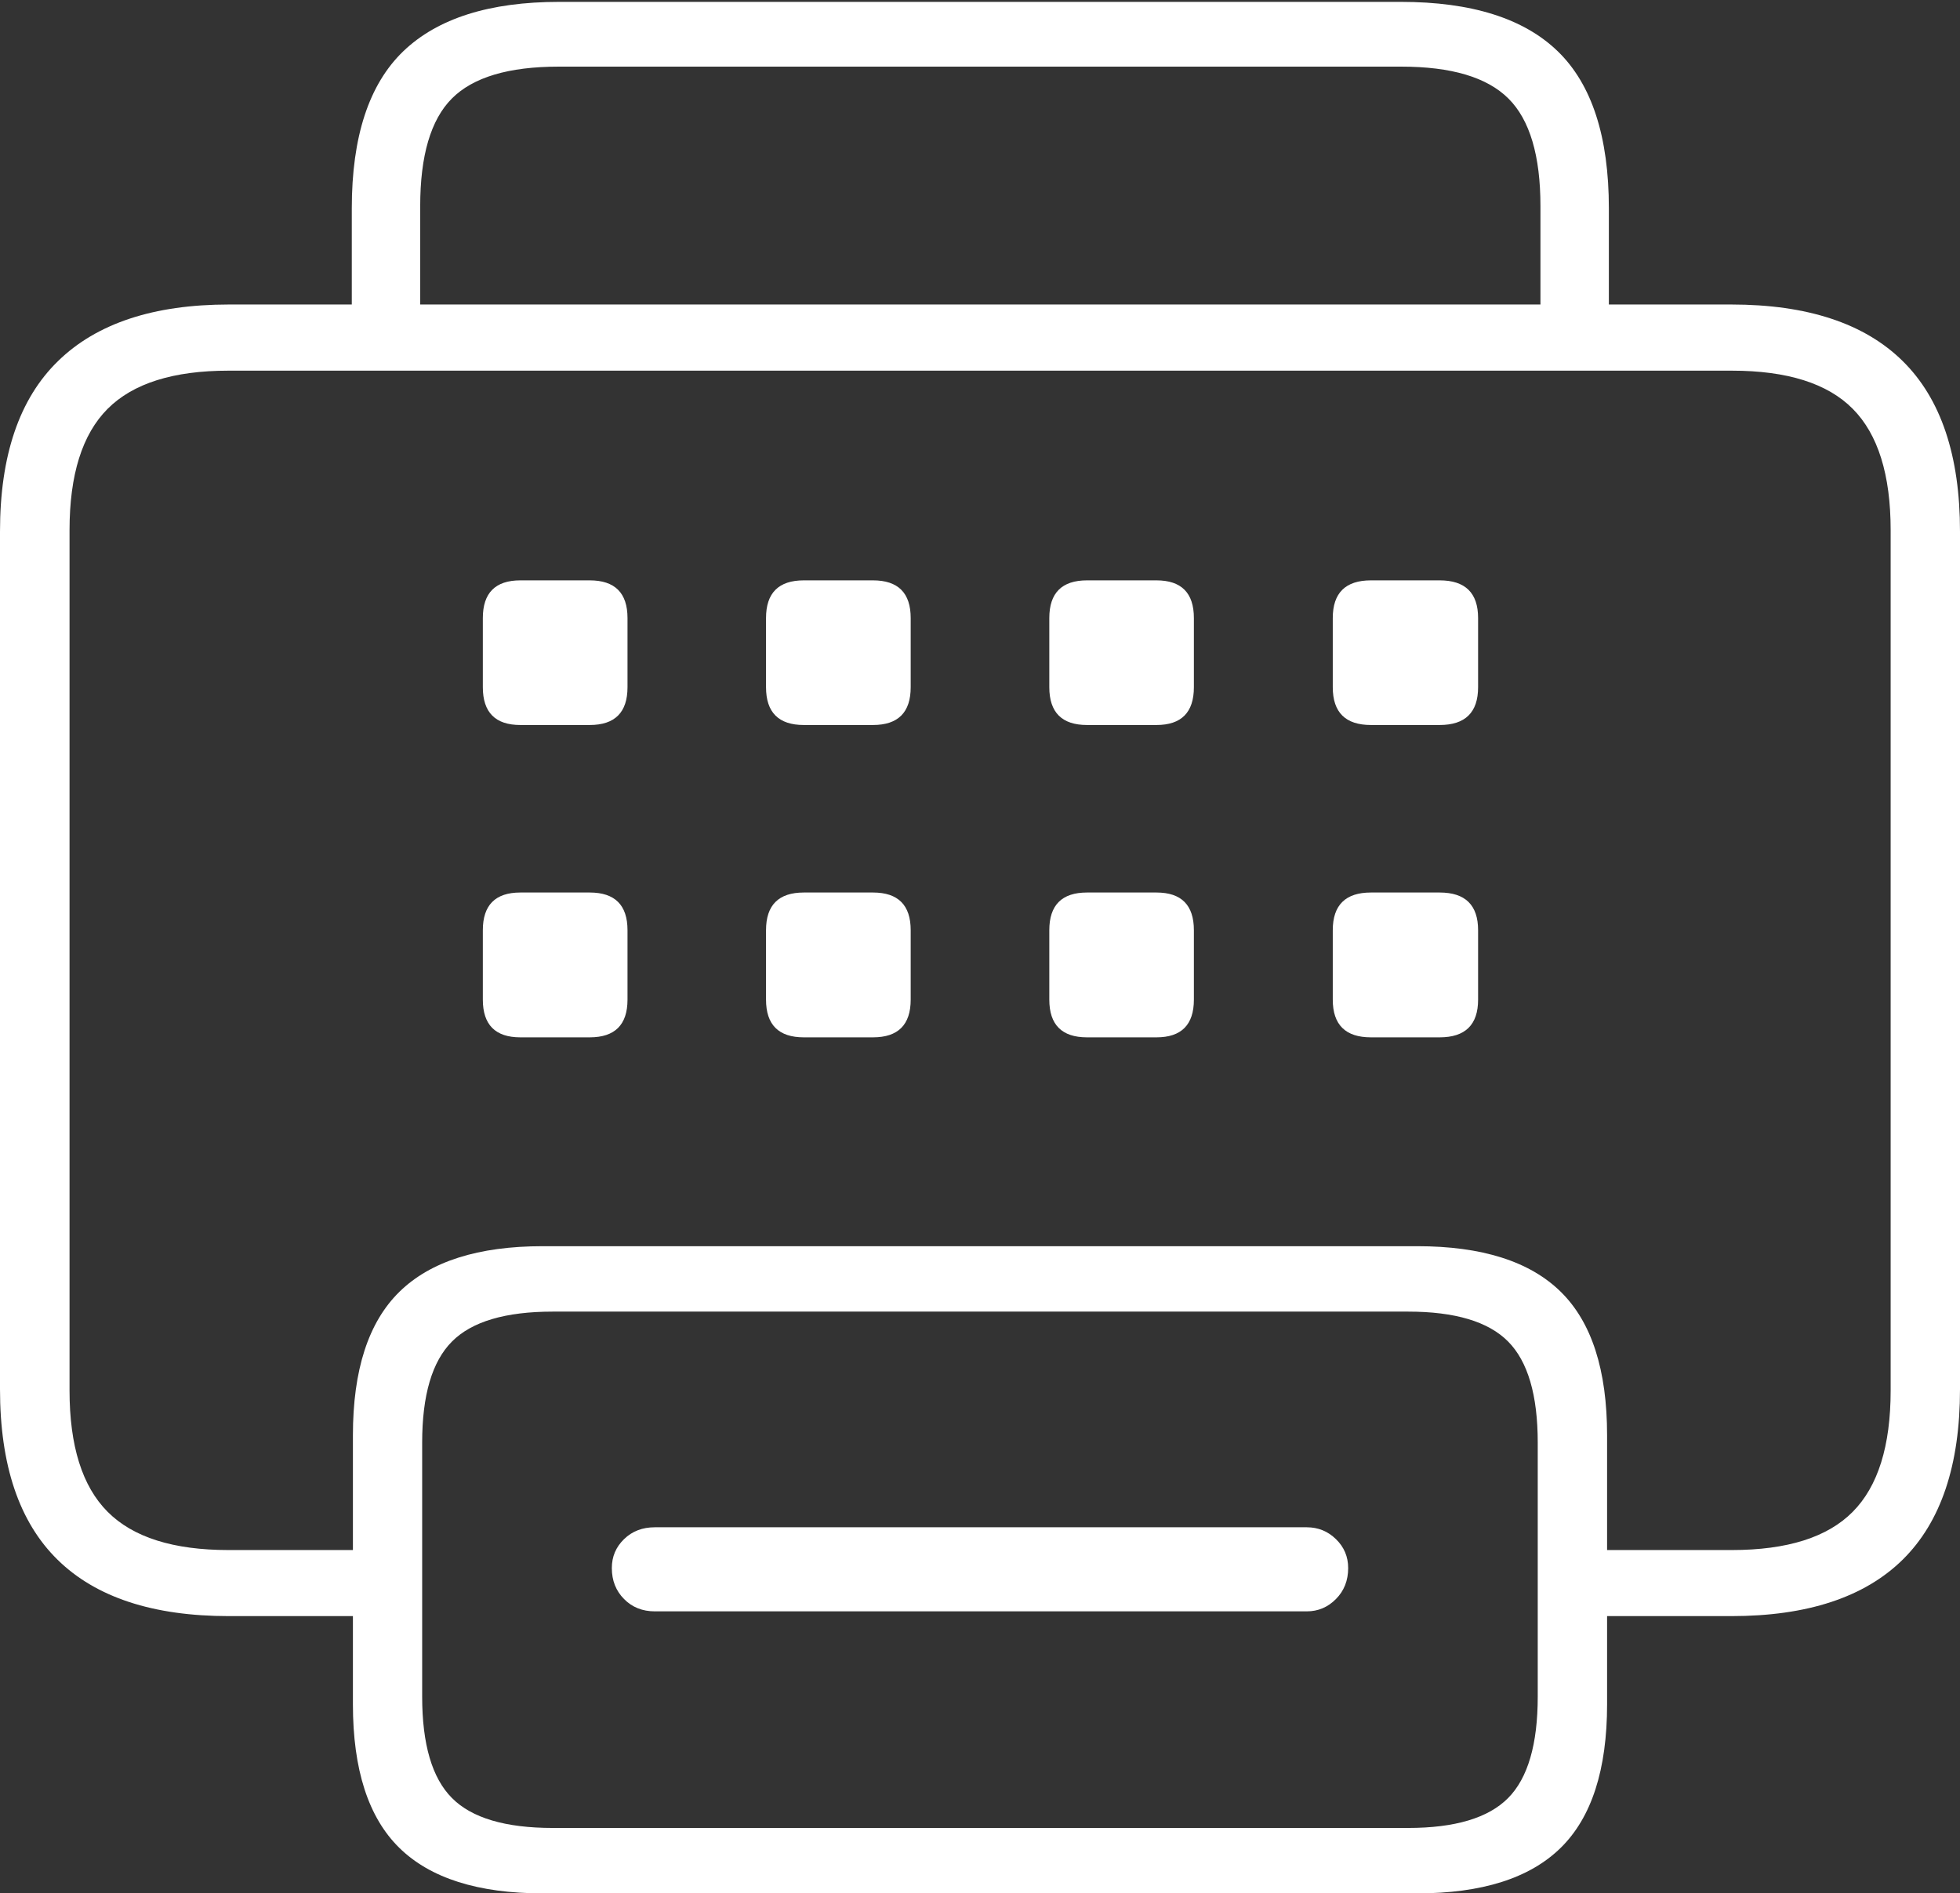 <?xml version="1.0" encoding="UTF-8"?>
<!--Generator: Apple Native CoreSVG 175-->
<!DOCTYPE svg
PUBLIC "-//W3C//DTD SVG 1.1//EN"
       "http://www.w3.org/Graphics/SVG/1.1/DTD/svg11.dtd">
<svg version="1.1" xmlns="http://www.w3.org/2000/svg" xmlns:xlink="http://www.w3.org/1999/xlink" width="20.999" height="20.289">
 <rect width="100%" height="100%" fill="#333333" stroke="none"/>
 <g>
  <rect height="20.289" opacity="0" width="20.999" x="0" y="0"/>
  <path d="M3.769 3.678L4.502 3.678L4.502 2.209Q4.502 1.397 4.841 1.056Q5.181 0.714 5.986 0.714L15.013 0.714Q15.818 0.714 16.161 1.056Q16.504 1.397 16.504 2.209L16.504 3.673L17.237 3.673L17.237 2.233Q17.237 1.081 16.69 0.55Q16.143 0.02 15.008 0.02L5.991 0.02Q4.871 0.02 4.32 0.55Q3.769 1.081 3.769 2.233ZM2.453 17.318L4.183 17.318L4.183 16.61L2.448 16.61Q1.561 16.61 1.153 16.2Q0.745 15.791 0.745 14.9L0.745 5.681Q0.745 4.79 1.153 4.381Q1.561 3.972 2.448 3.972L18.554 3.972Q19.445 3.972 19.85 4.381Q20.256 4.79 20.256 5.681L20.256 14.9Q20.256 15.791 19.85 16.2Q19.445 16.61 18.554 16.61L16.791 16.61L16.791 17.318L18.548 17.318Q19.77 17.318 20.385 16.713Q20.999 16.108 20.999 14.886L20.999 5.696Q20.999 4.474 20.385 3.869Q19.77 3.263 18.548 3.263L2.453 3.263Q1.243 3.263 0.622 3.869Q0 4.474 0 5.696L0 14.886Q0 16.108 0.616 16.713Q1.231 17.318 2.453 17.318ZM5.815 20.289L15.184 20.289Q16.224 20.289 16.721 19.801Q17.218 19.313 17.218 18.262L17.218 15.381Q17.218 14.33 16.721 13.842Q16.224 13.354 15.184 13.354L5.815 13.354Q4.779 13.354 4.28 13.842Q3.781 14.33 3.781 15.381L3.781 18.262Q3.781 19.313 4.278 19.801Q4.775 20.289 5.815 20.289ZM5.923 19.588Q5.16 19.588 4.842 19.267Q4.523 18.947 4.523 18.18L4.523 15.459Q4.523 14.696 4.842 14.376Q5.16 14.055 5.923 14.055L15.085 14.055Q15.841 14.055 16.158 14.376Q16.475 14.696 16.475 15.459L16.475 18.18Q16.475 18.947 16.158 19.267Q15.841 19.588 15.085 19.588ZM6.555 16.803Q6.555 17.003 6.686 17.135Q6.816 17.267 7.016 17.267L14 17.267Q14.183 17.267 14.313 17.135Q14.444 17.003 14.444 16.803Q14.444 16.62 14.313 16.493Q14.183 16.366 14 16.366L7.016 16.366Q6.816 16.366 6.686 16.493Q6.555 16.62 6.555 16.803ZM5.575 7.769L6.318 7.769Q6.723 7.769 6.723 7.364L6.723 6.623Q6.723 6.219 6.318 6.219L5.575 6.219Q5.173 6.219 5.173 6.623L5.173 7.364Q5.173 7.769 5.575 7.769ZM8.612 7.769L9.353 7.769Q9.757 7.769 9.757 7.364L9.757 6.623Q9.757 6.219 9.353 6.219L8.612 6.219Q8.207 6.219 8.207 6.623L8.207 7.364Q8.207 7.769 8.612 7.769ZM11.646 7.769L12.39 7.769Q12.791 7.769 12.791 7.364L12.791 6.623Q12.791 6.219 12.39 6.219L11.646 6.219Q11.242 6.219 11.242 6.623L11.242 7.364Q11.242 7.769 11.646 7.769ZM14.688 7.769L15.424 7.769Q15.836 7.769 15.836 7.364L15.836 6.623Q15.836 6.219 15.424 6.219L14.688 6.219Q14.279 6.219 14.279 6.623L14.279 7.364Q14.279 7.769 14.688 7.769ZM5.575 11.116L6.318 11.116Q6.723 11.116 6.723 10.712L6.723 9.968Q6.723 9.564 6.318 9.564L5.575 9.564Q5.173 9.564 5.173 9.968L5.173 10.712Q5.173 11.116 5.575 11.116ZM8.612 11.116L9.353 11.116Q9.757 11.116 9.757 10.712L9.757 9.968Q9.757 9.564 9.353 9.564L8.612 9.564Q8.207 9.564 8.207 9.968L8.207 10.712Q8.207 11.116 8.612 11.116ZM11.646 11.116L12.39 11.116Q12.791 11.116 12.791 10.712L12.791 9.968Q12.791 9.564 12.39 9.564L11.646 9.564Q11.242 9.564 11.242 9.968L11.242 10.712Q11.242 11.116 11.646 11.116ZM14.688 11.116L15.424 11.116Q15.836 11.116 15.836 10.712L15.836 9.968Q15.836 9.564 15.424 9.564L14.688 9.564Q14.279 9.564 14.279 9.968L14.279 10.712Q14.279 11.116 14.688 11.116Z" fill="#ffffff"/>
 </g>
</svg>
